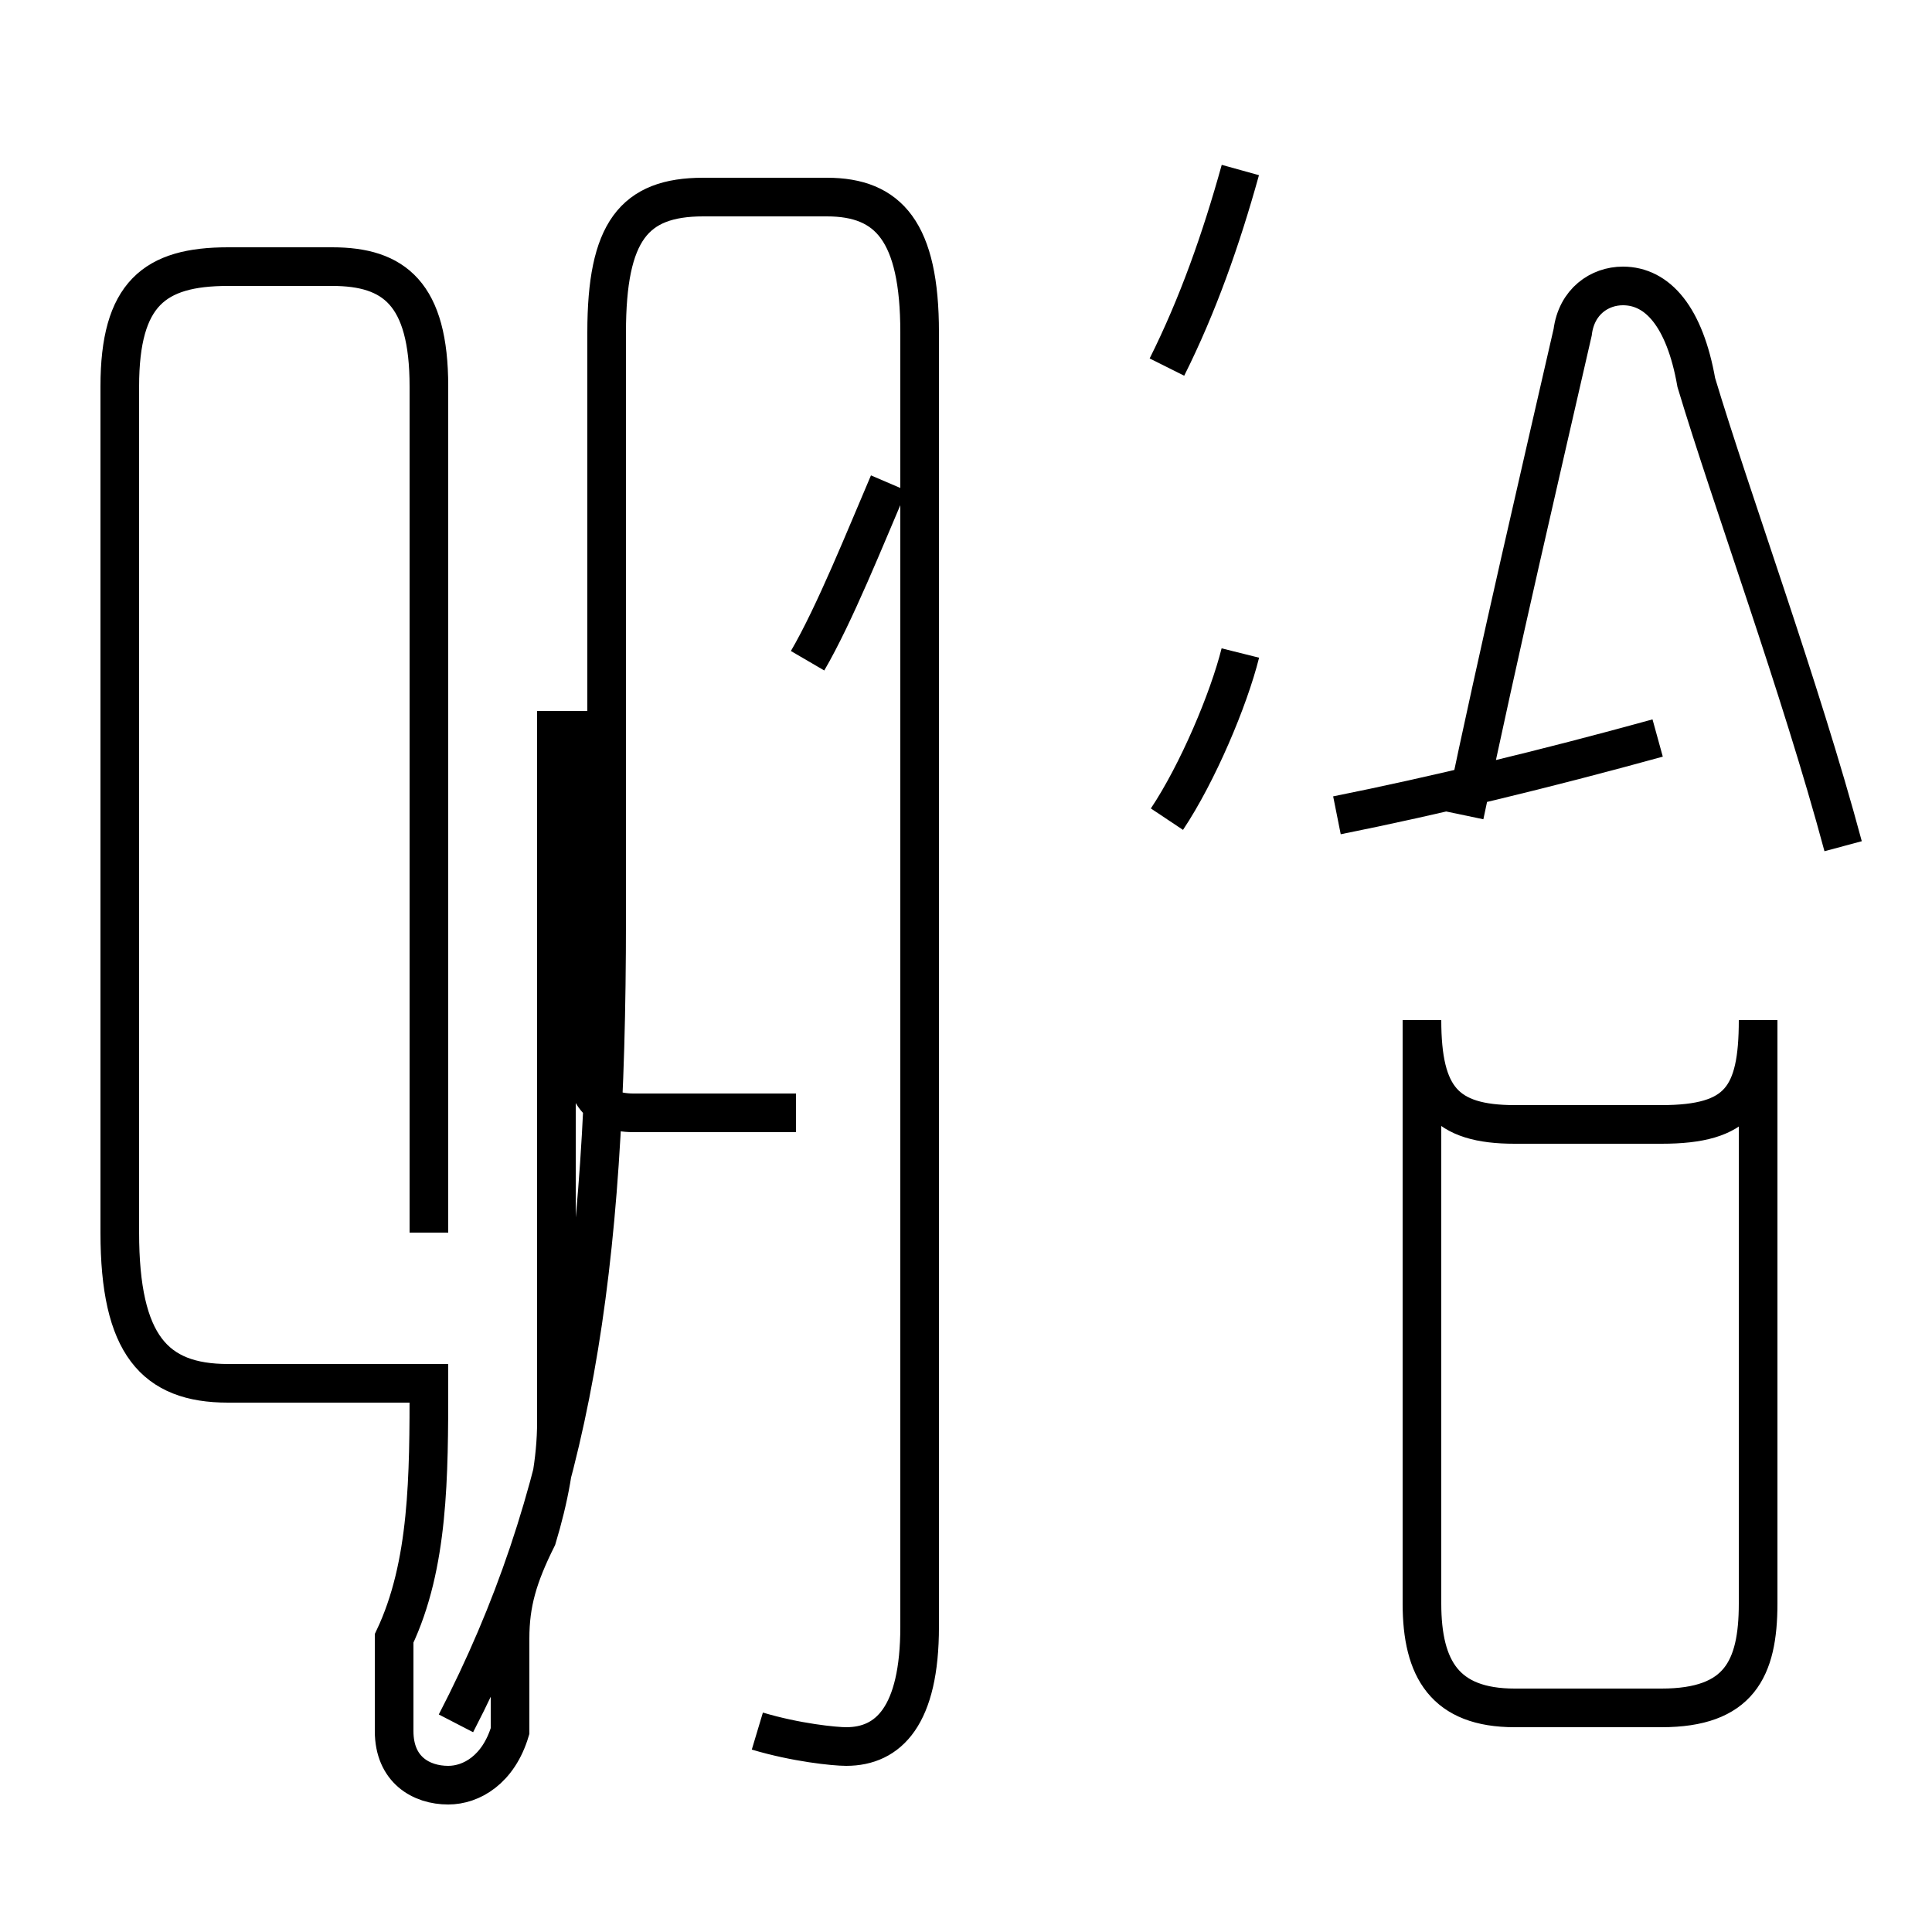 <?xml version='1.0' encoding='utf8'?>
<svg viewBox="0.0 -44.0 50.0 50.0" version="1.1" xmlns="http://www.w3.org/2000/svg">
<rect x="0.0" y="-44.0" width="50.0" height="50.0" fill="#808080" stroke="none"/>
<rect x="-1000" y="-1000" width="2000" height="2000" stroke="white" fill="white"/>
<g style="fill:none; stroke:#000000;  stroke-width:1">
<path d="M 11.1 12.1 L 11.1 34.0 C 11.1 36.4 10.2 37.1 8.6 37.1 L 5.9 37.1 C 4.0 37.1 3.1 36.4 3.1 34.0 L 3.1 12.1 C 3.1 9.2 4.0 8.2 5.9 8.2 L 11.1 8.2 C 11.1 5.8 11.1 3.5 10.2 1.6 L 10.2 -0.8 C 10.2 -1.8 10.9 -2.2 11.6 -2.2 C 12.2 -2.2 12.9 -1.8 13.2 -0.8 L 13.2 1.6 C 13.2 2.5 13.4 3.2 13.9 4.2 C 14.2 5.2 14.4 6.2 14.4 7.2 L 14.4 25.6 M 19.6 -0.8 C 20.6 -1.1 21.6 -1.2 21.9 -1.2 C 23.0 -1.2 23.8 -0.4 23.8 1.9 L 23.8 35.4 C 23.8 38.0 23.0 38.9 21.4 38.9 L 18.2 38.9 C 16.4 38.9 15.7 38.0 15.7 35.4 L 15.7 20.2 C 15.7 11.0 14.8 5.2 11.8 -0.6 M 20.6 15.2 L 16.4 15.2 C 15.4 15.2 15.1 15.8 15.1 16.9 L 15.1 25.6 M 20.9 26.9 C 21.6 28.1 22.4 30.1 23.0 31.5 M 30.2 22.8 C 31.0 24.0 31.8 25.9 32.1 27.1 M 30.2 34.5 C 31.0 36.1 31.6 37.8 32.1 39.6 M 34.6 22.9 C 37.1 23.4 40.0 24.1 42.9 24.9 M 47.7 22.1 C 46.6 26.2 44.8 31.1 43.9 34.1 C 43.6 35.8 42.9 36.6 42.0 36.6 C 41.4 36.6 40.8 36.2 40.7 35.4 C 39.9 31.9 38.8 27.2 37.9 22.9 M 43.0 14.9 L 39.2 14.9 C 37.4 14.9 36.8 15.6 36.8 17.6 L 36.8 2.5 C 36.8 0.8 37.4 -0.2 39.2 -0.2 L 43.0 -0.2 C 45.0 -0.2 45.5 0.8 45.5 2.5 L 45.5 17.6 C 45.5 15.6 45.0 14.9 43.0 14.9 Z" transform="scale(1, -1)" />
</g>
</svg>